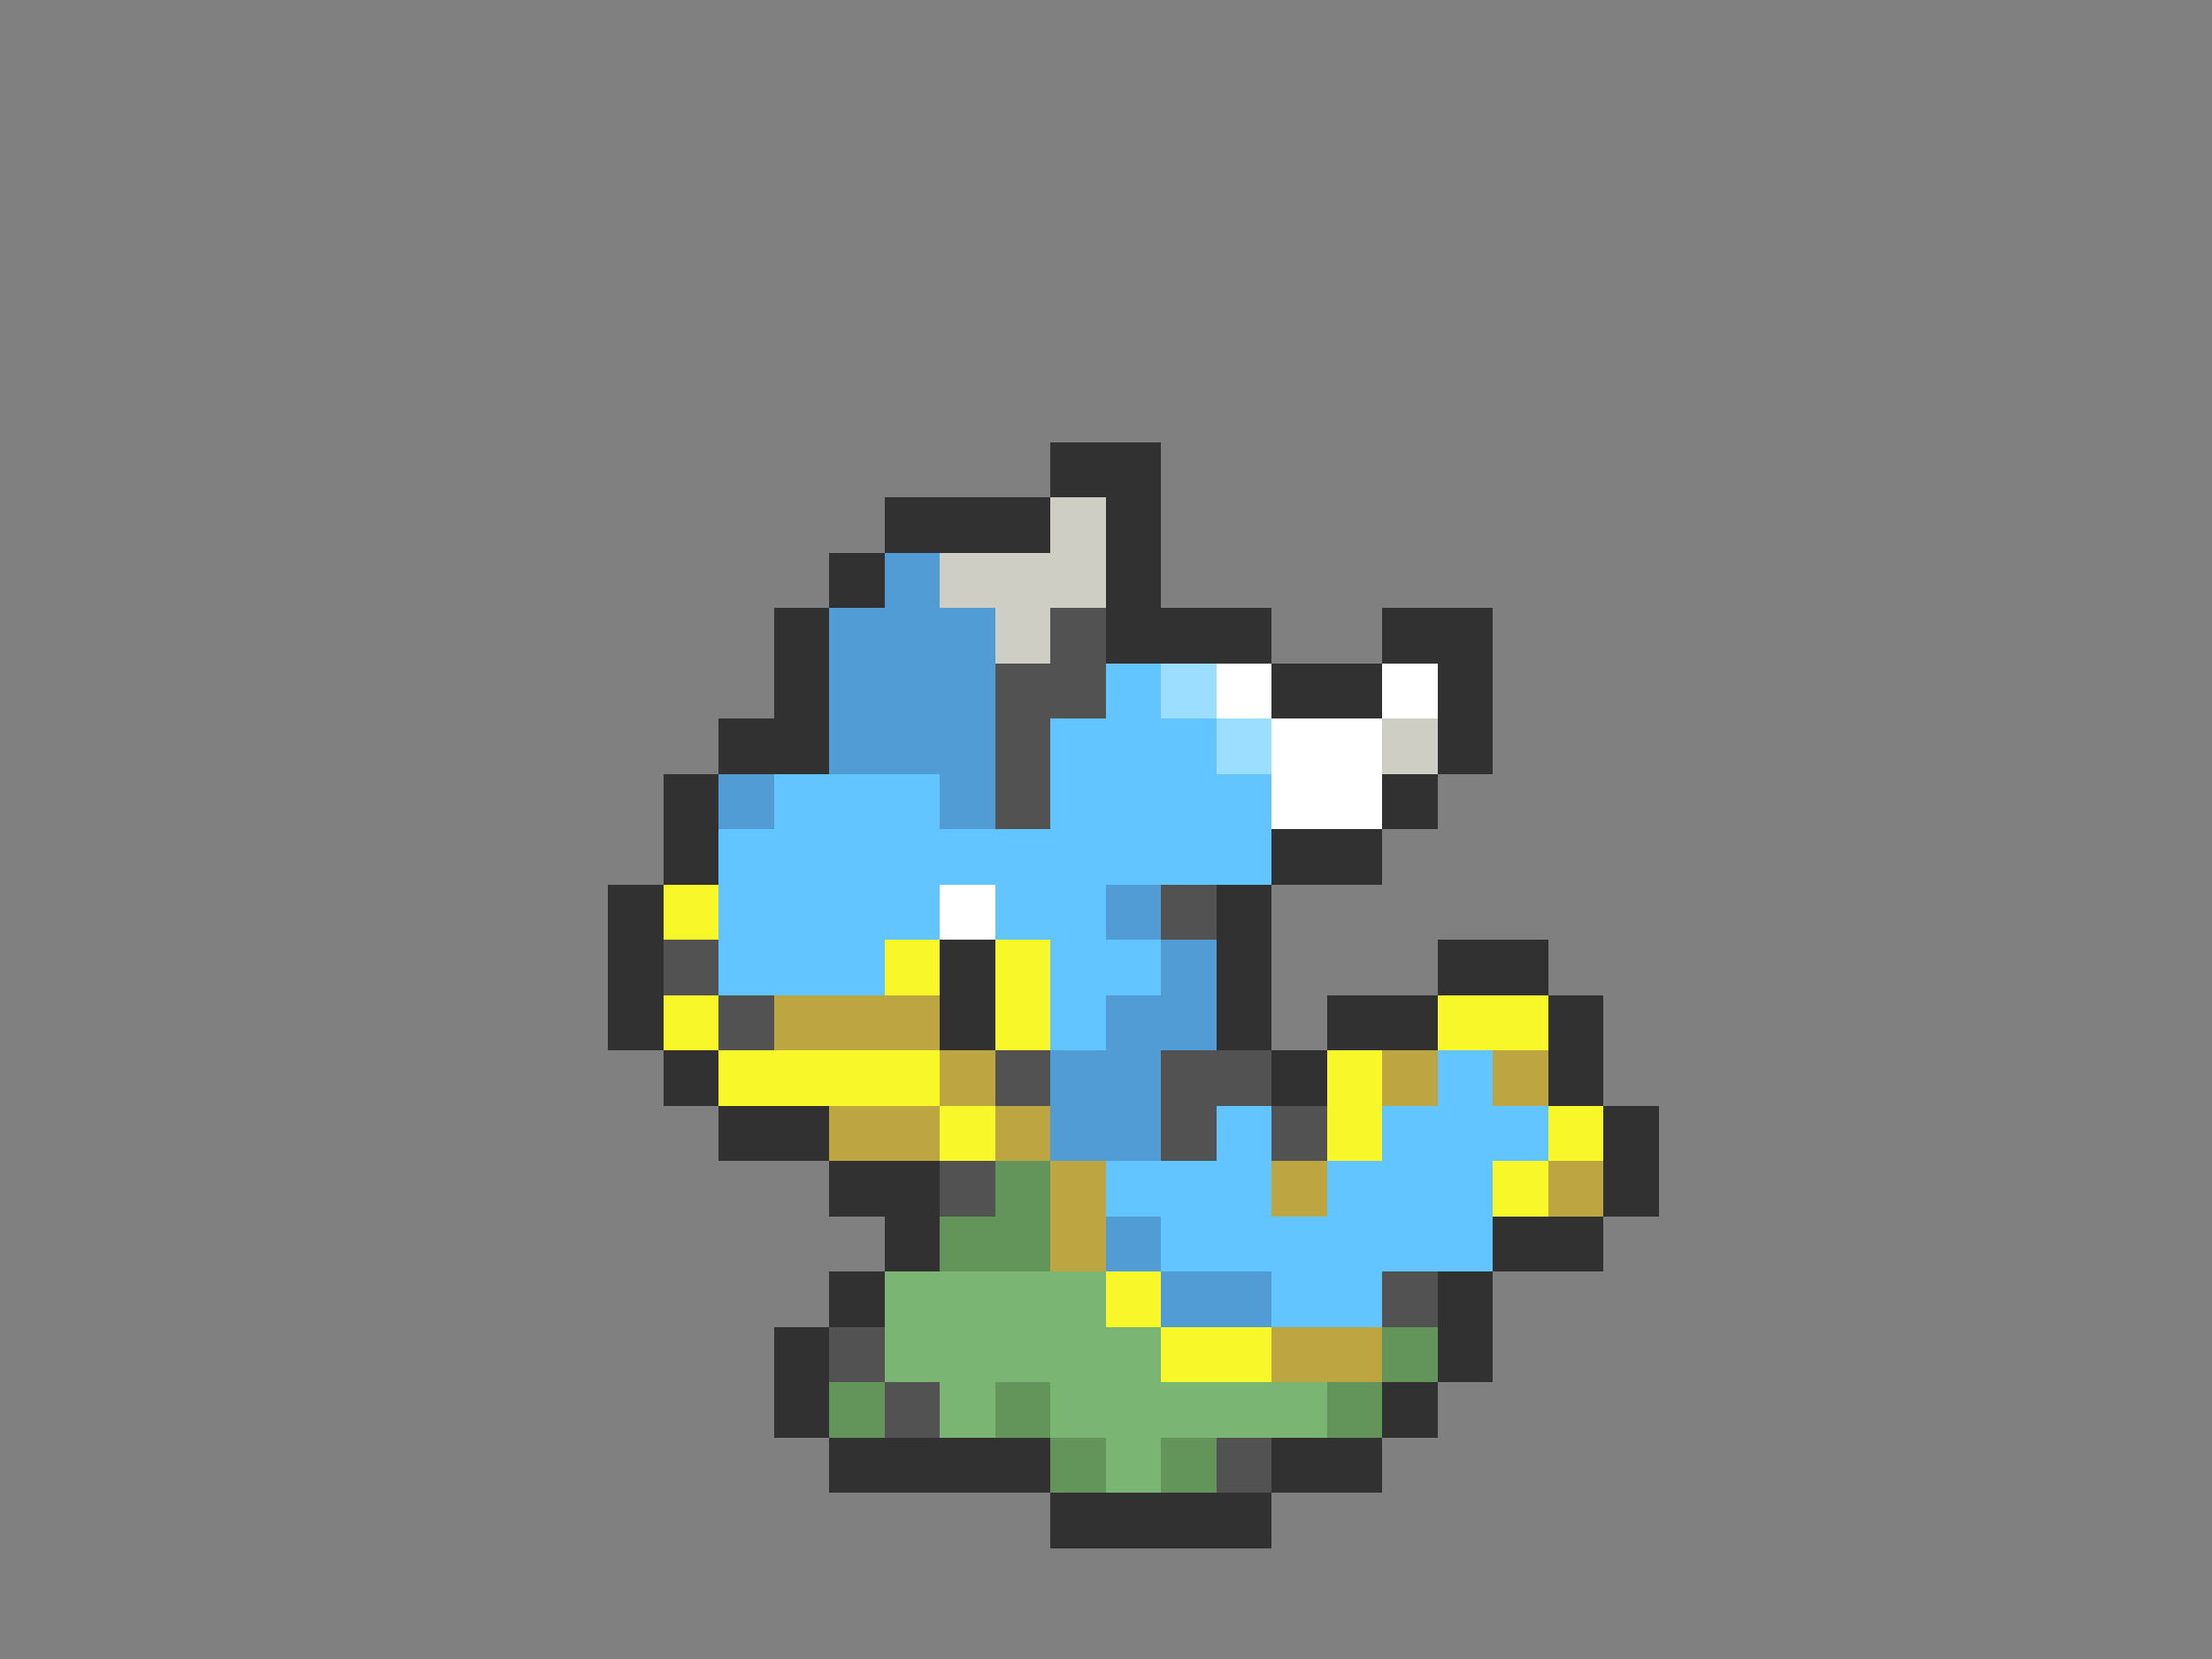 <svg xmlns="http://www.w3.org/2000/svg" viewBox="0 -0.5 40 30" shape-rendering="crispEdges">
<rect x="0" y="-0.5" width="40" height="30" fill="#808080" stroke="none"/>
<path stroke="#313131" d="M19 8h2M16 9h3M20 9h1M15 10h1M20 10h1M14 11h1M20 11h3M25 11h2M14 12h1M23 12h2M26 12h1M13 13h2M26 13h1M12 14h1M25 14h1M12 15h1M23 15h2M11 16h1M22 16h1M11 17h1M17 17h1M22 17h1M26 17h2M11 18h1M17 18h1M22 18h1M24 18h2M28 18h1M12 19h1M23 19h1M28 19h1M13 20h2M29 20h1M15 21h2M29 21h1M16 22h1M27 22h2M15 23h1M26 23h1M14 24h1M26 24h1M14 25h1M25 25h1M15 26h4M23 26h2M19 27h4" />
<path stroke="#cecec5" d="M19 9h1M17 10h3M18 11h1M25 13h1" />
<path stroke="#529cd6" d="M16 10h1M15 11h3M15 12h3M15 13h3M13 14h1M17 14h1M20 16h1M21 17h1M20 18h2M19 19h2M19 20h2M20 22h1M21 23h2" />
<path stroke="#525252" d="M19 11h1M18 12h2M18 13h1M18 14h1M21 16h1M12 17h1M13 18h1M18 19h1M21 19h2M21 20h1M23 20h1M17 21h1M25 23h1M15 24h1M16 25h1M22 26h1" />
<path stroke="#63c5ff" d="M20 12h1M19 13h3M14 14h3M19 14h4M13 15h10M13 16h4M18 16h2M13 17h3M19 17h2M19 18h1M26 19h1M22 20h1M25 20h3M20 21h3M24 21h3M21 22h6M23 23h2" />
<path stroke="#9cdeff" d="M21 12h1M22 13h1" />
<path stroke="#ffffff" d="M22 12h1M25 12h1M23 13h2M23 14h2M17 16h1" />
<path stroke="#f7f729" d="M12 16h1M16 17h1M18 17h1M12 18h1M18 18h1M26 18h2M13 19h4M24 19h1M17 20h1M24 20h1M28 20h1M27 21h1M20 23h1M21 24h2" />
<path stroke="#bda542" d="M14 18h3M17 19h1M25 19h1M27 19h1M15 20h2M18 20h1M19 21h1M23 21h1M28 21h1M19 22h1M23 24h2" />
<path stroke="#63945a" d="M18 21h1M17 22h2M25 24h1M15 25h1M18 25h1M24 25h1M19 26h1M21 26h1" />
<path stroke="#7bb573" d="M16 23h4M16 24h5M17 25h1M19 25h5M20 26h1" />
</svg>